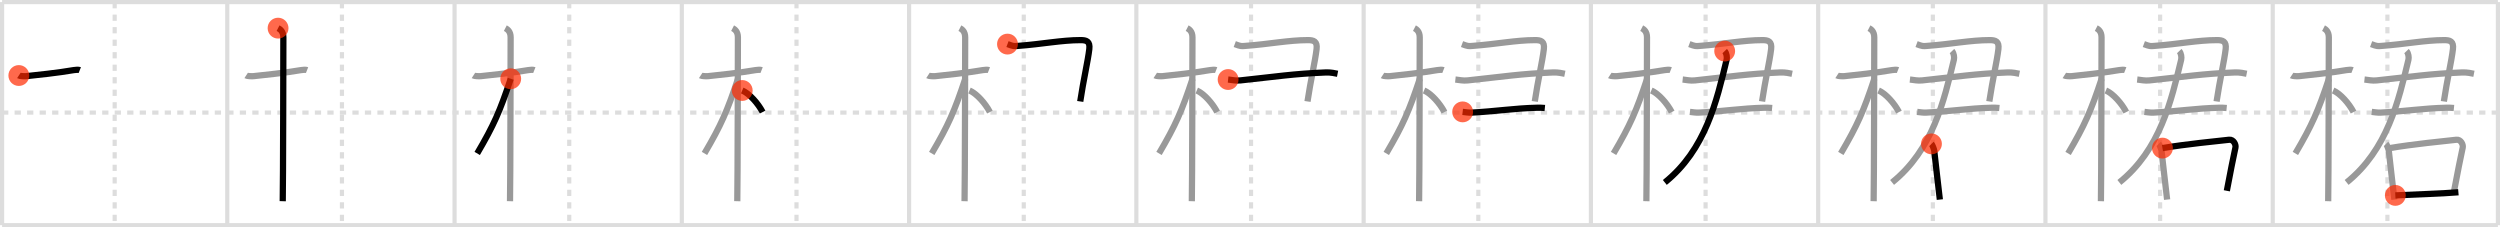 <svg width="1199px" height="109px" viewBox="0 0 1199 109" xmlns="http://www.w3.org/2000/svg" xmlns:xlink="http://www.w3.org/1999/xlink" xml:space="preserve" version="1.1"  baseProfile="full">
<line x1="1" y1="1" x2="1198" y2="1" style="stroke:#ddd;stroke-width:2" />
<line x1="1" y1="1" x2="1" y2="108" style="stroke:#ddd;stroke-width:2" />
<line x1="1" y1="108" x2="1198" y2="108" style="stroke:#ddd;stroke-width:2" />
<line x1="1198" y1="1" x2="1198" y2="108" style="stroke:#ddd;stroke-width:2" />
<line x1="109" y1="1" x2="109" y2="108" style="stroke:#ddd;stroke-width:2" />
<line x1="218" y1="1" x2="218" y2="108" style="stroke:#ddd;stroke-width:2" />
<line x1="327" y1="1" x2="327" y2="108" style="stroke:#ddd;stroke-width:2" />
<line x1="436" y1="1" x2="436" y2="108" style="stroke:#ddd;stroke-width:2" />
<line x1="545" y1="1" x2="545" y2="108" style="stroke:#ddd;stroke-width:2" />
<line x1="654" y1="1" x2="654" y2="108" style="stroke:#ddd;stroke-width:2" />
<line x1="763" y1="1" x2="763" y2="108" style="stroke:#ddd;stroke-width:2" />
<line x1="872" y1="1" x2="872" y2="108" style="stroke:#ddd;stroke-width:2" />
<line x1="981" y1="1" x2="981" y2="108" style="stroke:#ddd;stroke-width:2" />
<line x1="1090" y1="1" x2="1090" y2="108" style="stroke:#ddd;stroke-width:2" />
<line x1="1" y1="54" x2="1198" y2="54" style="stroke:#ddd;stroke-width:2;stroke-dasharray:3 3" />
<line x1="55" y1="1" x2="55" y2="108" style="stroke:#ddd;stroke-width:2;stroke-dasharray:3 3" />
<line x1="164" y1="1" x2="164" y2="108" style="stroke:#ddd;stroke-width:2;stroke-dasharray:3 3" />
<line x1="273" y1="1" x2="273" y2="108" style="stroke:#ddd;stroke-width:2;stroke-dasharray:3 3" />
<line x1="382" y1="1" x2="382" y2="108" style="stroke:#ddd;stroke-width:2;stroke-dasharray:3 3" />
<line x1="491" y1="1" x2="491" y2="108" style="stroke:#ddd;stroke-width:2;stroke-dasharray:3 3" />
<line x1="600" y1="1" x2="600" y2="108" style="stroke:#ddd;stroke-width:2;stroke-dasharray:3 3" />
<line x1="709" y1="1" x2="709" y2="108" style="stroke:#ddd;stroke-width:2;stroke-dasharray:3 3" />
<line x1="818" y1="1" x2="818" y2="108" style="stroke:#ddd;stroke-width:2;stroke-dasharray:3 3" />
<line x1="927" y1="1" x2="927" y2="108" style="stroke:#ddd;stroke-width:2;stroke-dasharray:3 3" />
<line x1="1036" y1="1" x2="1036" y2="108" style="stroke:#ddd;stroke-width:2;stroke-dasharray:3 3" />
<line x1="1145" y1="1" x2="1145" y2="108" style="stroke:#ddd;stroke-width:2;stroke-dasharray:3 3" />
<path d="M9.03,36.22c0.37,0.24,2.54,0.41,3.52,0.31c4.19-0.41,16.08-1.71,22.82-2.91c0.98-0.17,2.29-0.24,2.9,0" style="fill:none;stroke:black;stroke-width:3" />
<circle cx="9.03" cy="36.22" r="5" stroke-width="0" fill="#FF2A00" opacity="0.7" />
<path d="M118.03,36.22c0.37,0.24,2.54,0.41,3.52,0.31c4.19-0.41,16.08-1.71,22.82-2.91c0.98-0.17,2.29-0.24,2.9,0" style="fill:none;stroke:#999;stroke-width:3" />
<path d="M133.36,13.5c0.91,0.47,2.54,1.5,2.54,4.42c0,0.95-0.12,72.75-0.3,78.58" style="fill:none;stroke:black;stroke-width:3" />
<circle cx="133.36" cy="13.5" r="5" stroke-width="0" fill="#FF2A00" opacity="0.7" />
<path d="M227.03,36.22c0.37,0.24,2.54,0.41,3.52,0.31c4.19-0.41,16.08-1.71,22.82-2.91c0.98-0.17,2.29-0.24,2.9,0" style="fill:none;stroke:#999;stroke-width:3" />
<path d="M242.36,13.5c0.91,0.47,2.54,1.5,2.54,4.42c0,0.95-0.12,72.75-0.3,78.58" style="fill:none;stroke:#999;stroke-width:3" />
<path d="M244.94,37.78c-5.18,15.58-8.06,22.17-16.08,35.81" style="fill:none;stroke:black;stroke-width:3" />
<circle cx="244.94" cy="37.78" r="5" stroke-width="0" fill="#FF2A00" opacity="0.7" />
<path d="M336.03,36.22c0.37,0.24,2.54,0.41,3.52,0.31c4.19-0.41,16.08-1.71,22.82-2.91c0.98-0.17,2.29-0.24,2.9,0" style="fill:none;stroke:#999;stroke-width:3" />
<path d="M351.36,13.5c0.91,0.47,2.54,1.5,2.54,4.42c0,0.95-0.12,72.75-0.3,78.58" style="fill:none;stroke:#999;stroke-width:3" />
<path d="M353.94,37.78c-5.18,15.58-8.06,22.17-16.08,35.81" style="fill:none;stroke:#999;stroke-width:3" />
<path d="M355.97,43.4c3.45,1.46,7.67,6.28,9.78,10.35" style="fill:none;stroke:black;stroke-width:3" />
<circle cx="355.97" cy="43.4" r="5" stroke-width="0" fill="#FF2A00" opacity="0.7" />
<path d="M445.03,36.22c0.37,0.24,2.54,0.41,3.52,0.31c4.19-0.41,16.08-1.71,22.82-2.91c0.98-0.17,2.29-0.24,2.9,0" style="fill:none;stroke:#999;stroke-width:3" />
<path d="M460.36,13.5c0.91,0.47,2.54,1.5,2.54,4.42c0,0.95-0.12,72.75-0.3,78.58" style="fill:none;stroke:#999;stroke-width:3" />
<path d="M462.94,37.78c-5.18,15.58-8.06,22.17-16.08,35.81" style="fill:none;stroke:#999;stroke-width:3" />
<path d="M464.97,43.4c3.45,1.46,7.67,6.28,9.78,10.35" style="fill:none;stroke:#999;stroke-width:3" />
<path d="M483.19,21.15c2.91,1.09,3.08,1.02,5,0.87c11.65-0.87,20.92-2.78,30.08-2.78c2.71,0,4.61,0.51,4.16,4.31c-0.69,5.82-2.89,15.27-4.35,25.11" style="fill:none;stroke:black;stroke-width:3" />
<circle cx="483.19" cy="21.15" r="5" stroke-width="0" fill="#FF2A00" opacity="0.7" />
<path d="M554.03,36.22c0.37,0.24,2.54,0.41,3.52,0.31c4.19-0.41,16.08-1.71,22.82-2.91c0.98-0.17,2.29-0.24,2.9,0" style="fill:none;stroke:#999;stroke-width:3" />
<path d="M569.36,13.5c0.91,0.47,2.54,1.5,2.54,4.42c0,0.95-0.12,72.75-0.3,78.58" style="fill:none;stroke:#999;stroke-width:3" />
<path d="M571.94,37.78c-5.18,15.58-8.06,22.17-16.08,35.81" style="fill:none;stroke:#999;stroke-width:3" />
<path d="M573.97,43.4c3.45,1.46,7.67,6.28,9.78,10.35" style="fill:none;stroke:#999;stroke-width:3" />
<path d="M592.19,21.15c2.91,1.09,3.08,1.02,5,0.87c11.65-0.87,20.92-2.78,30.08-2.78c2.71,0,4.61,0.51,4.16,4.31c-0.69,5.82-2.89,15.27-4.35,25.11" style="fill:none;stroke:#999;stroke-width:3" />
<path d="M589.0,38.14c2.04,0.21,3.64,0.66,5.9,0.42c17.18-1.82,25.27-3.17,40.93-3.81c2.5-0.1,4.54,0.42,5.67,0.64" style="fill:none;stroke:black;stroke-width:3" />
<circle cx="589.0" cy="38.14" r="5" stroke-width="0" fill="#FF2A00" opacity="0.7" />
<path d="M663.03,36.22c0.37,0.24,2.54,0.41,3.52,0.31c4.19-0.41,16.08-1.71,22.82-2.91c0.98-0.17,2.29-0.24,2.9,0" style="fill:none;stroke:#999;stroke-width:3" />
<path d="M678.36,13.5c0.91,0.47,2.54,1.5,2.54,4.42c0,0.95-0.12,72.75-0.3,78.58" style="fill:none;stroke:#999;stroke-width:3" />
<path d="M680.94,37.78c-5.18,15.58-8.06,22.17-16.08,35.81" style="fill:none;stroke:#999;stroke-width:3" />
<path d="M682.97,43.4c3.45,1.46,7.67,6.28,9.78,10.35" style="fill:none;stroke:#999;stroke-width:3" />
<path d="M701.19,21.15c2.91,1.09,3.08,1.02,5,0.87c11.65-0.87,20.92-2.78,30.08-2.78c2.71,0,4.61,0.51,4.16,4.31c-0.69,5.82-2.89,15.27-4.35,25.11" style="fill:none;stroke:#999;stroke-width:3" />
<path d="M698.0,38.14c2.04,0.21,3.64,0.66,5.9,0.42c17.18-1.82,25.27-3.17,40.93-3.81c2.5-0.1,4.54,0.42,5.67,0.64" style="fill:none;stroke:#999;stroke-width:3" />
<path d="M701.48,53.66c1.05,0.12,2.94,0.42,4.19,0.35c11.52-0.59,20.79-2.09,31.26-2.33c1.67-0.04,2.72,0,3.98,0.12" style="fill:none;stroke:black;stroke-width:3" />
<circle cx="701.48" cy="53.66" r="5" stroke-width="0" fill="#FF2A00" opacity="0.7" />
<path d="M772.03,36.22c0.37,0.24,2.54,0.41,3.52,0.31c4.19-0.41,16.08-1.71,22.82-2.91c0.98-0.17,2.29-0.24,2.9,0" style="fill:none;stroke:#999;stroke-width:3" />
<path d="M787.36,13.5c0.91,0.47,2.54,1.5,2.54,4.42c0,0.95-0.12,72.75-0.3,78.58" style="fill:none;stroke:#999;stroke-width:3" />
<path d="M789.94,37.78c-5.18,15.58-8.06,22.17-16.08,35.81" style="fill:none;stroke:#999;stroke-width:3" />
<path d="M791.97,43.4c3.45,1.46,7.67,6.28,9.78,10.35" style="fill:none;stroke:#999;stroke-width:3" />
<path d="M810.19,21.15c2.91,1.09,3.08,1.02,5,0.87c11.65-0.87,20.92-2.78,30.08-2.78c2.71,0,4.61,0.51,4.16,4.31c-0.69,5.82-2.89,15.27-4.35,25.11" style="fill:none;stroke:#999;stroke-width:3" />
<path d="M807.0,38.14c2.04,0.21,3.64,0.66,5.9,0.42c17.18-1.82,25.27-3.17,40.93-3.81c2.5-0.1,4.54,0.42,5.67,0.64" style="fill:none;stroke:#999;stroke-width:3" />
<path d="M810.48,53.66c1.05,0.12,2.94,0.42,4.19,0.35c11.52-0.59,20.79-2.09,31.26-2.33c1.67-0.04,2.72,0,3.98,0.12" style="fill:none;stroke:#999;stroke-width:3" />
<path d="M827.16,24.5c0.99,1.04,1.17,3.13,0.93,4.14C823.33,48.42,818.0,71.75,798.44,87.5" style="fill:none;stroke:black;stroke-width:3" />
<circle cx="827.16" cy="24.5" r="5" stroke-width="0" fill="#FF2A00" opacity="0.7" />
<path d="M881.03,36.22c0.37,0.24,2.54,0.41,3.52,0.31c4.19-0.41,16.08-1.71,22.82-2.91c0.98-0.17,2.29-0.24,2.9,0" style="fill:none;stroke:#999;stroke-width:3" />
<path d="M896.36,13.5c0.91,0.47,2.54,1.5,2.54,4.42c0,0.95-0.12,72.75-0.3,78.58" style="fill:none;stroke:#999;stroke-width:3" />
<path d="M898.94,37.78c-5.18,15.58-8.06,22.17-16.08,35.81" style="fill:none;stroke:#999;stroke-width:3" />
<path d="M900.97,43.4c3.45,1.46,7.67,6.28,9.78,10.35" style="fill:none;stroke:#999;stroke-width:3" />
<path d="M919.19,21.15c2.91,1.09,3.08,1.02,5,0.87c11.65-0.87,20.92-2.78,30.08-2.78c2.71,0,4.61,0.51,4.16,4.31c-0.69,5.82-2.89,15.27-4.35,25.11" style="fill:none;stroke:#999;stroke-width:3" />
<path d="M916.0,38.14c2.04,0.21,3.64,0.66,5.9,0.42c17.18-1.82,25.27-3.17,40.93-3.81c2.5-0.1,4.54,0.42,5.67,0.64" style="fill:none;stroke:#999;stroke-width:3" />
<path d="M919.48,53.66c1.05,0.12,2.94,0.42,4.19,0.35c11.52-0.59,20.79-2.09,31.26-2.33c1.67-0.04,2.72,0,3.98,0.12" style="fill:none;stroke:#999;stroke-width:3" />
<path d="M936.16,24.5c0.99,1.04,1.17,3.13,0.93,4.14C932.33,48.42,927.0,71.75,907.44,87.5" style="fill:none;stroke:#999;stroke-width:3" />
<path d="M926.33,69c0.45,0.45,1.27,2.66,1.33,3.26c0.67,6.42,1.78,15.34,2.69,23.46" style="fill:none;stroke:black;stroke-width:3" />
<circle cx="926.33" cy="69.0" r="5" stroke-width="0" fill="#FF2A00" opacity="0.7" />
<path d="M990.03,36.22c0.37,0.24,2.54,0.41,3.52,0.31c4.19-0.41,16.08-1.71,22.82-2.91c0.98-0.17,2.29-0.24,2.9,0" style="fill:none;stroke:#999;stroke-width:3" />
<path d="M1005.36,13.5c0.91,0.47,2.54,1.5,2.54,4.42c0,0.95-0.12,72.75-0.3,78.58" style="fill:none;stroke:#999;stroke-width:3" />
<path d="M1007.94,37.78c-5.18,15.58-8.06,22.17-16.08,35.81" style="fill:none;stroke:#999;stroke-width:3" />
<path d="M1009.97,43.4c3.45,1.46,7.67,6.28,9.78,10.35" style="fill:none;stroke:#999;stroke-width:3" />
<path d="M1028.19,21.15c2.91,1.09,3.08,1.02,5,0.87c11.65-0.87,20.92-2.78,30.08-2.78c2.71,0,4.61,0.51,4.16,4.31c-0.69,5.82-2.89,15.27-4.35,25.11" style="fill:none;stroke:#999;stroke-width:3" />
<path d="M1025.0,38.14c2.04,0.21,3.64,0.66,5.9,0.42c17.18-1.82,25.27-3.17,40.93-3.81c2.5-0.1,4.54,0.42,5.67,0.64" style="fill:none;stroke:#999;stroke-width:3" />
<path d="M1028.48,53.66c1.05,0.12,2.94,0.42,4.19,0.35c11.52-0.59,20.79-2.09,31.26-2.33c1.67-0.04,2.72,0,3.98,0.12" style="fill:none;stroke:#999;stroke-width:3" />
<path d="M1045.16,24.5c0.99,1.04,1.17,3.13,0.93,4.14C1041.33,48.42,1036.0,71.75,1016.44,87.5" style="fill:none;stroke:#999;stroke-width:3" />
<path d="M1035.33,69c0.45,0.45,1.27,2.66,1.33,3.26c0.67,6.42,1.78,15.34,2.69,23.46" style="fill:none;stroke:#999;stroke-width:3" />
<path d="M1037.12,71.03c10.97-1.88,26.34-3.38,31.99-4.01c2.07-0.23,3.31,2.33,3.02,3.69c-1.23,5.63-2.3,11.19-4.14,20.8" style="fill:none;stroke:black;stroke-width:3" />
<circle cx="1037.12" cy="71.03" r="5" stroke-width="0" fill="#FF2A00" opacity="0.7" />
<path d="M1099.03,36.22c0.37,0.24,2.54,0.41,3.52,0.31c4.19-0.41,16.08-1.71,22.82-2.91c0.98-0.17,2.29-0.24,2.9,0" style="fill:none;stroke:#999;stroke-width:3" />
<path d="M1114.36,13.5c0.91,0.47,2.54,1.5,2.54,4.42c0,0.95-0.12,72.75-0.3,78.58" style="fill:none;stroke:#999;stroke-width:3" />
<path d="M1116.94,37.78c-5.18,15.58-8.06,22.17-16.08,35.81" style="fill:none;stroke:#999;stroke-width:3" />
<path d="M1118.97,43.4c3.45,1.46,7.67,6.28,9.78,10.35" style="fill:none;stroke:#999;stroke-width:3" />
<path d="M1137.19,21.15c2.91,1.09,3.08,1.02,5,0.87c11.65-0.87,20.92-2.78,30.08-2.78c2.71,0,4.61,0.51,4.16,4.31c-0.69,5.82-2.89,15.27-4.35,25.11" style="fill:none;stroke:#999;stroke-width:3" />
<path d="M1134.0,38.14c2.04,0.21,3.64,0.66,5.9,0.42c17.18-1.82,25.27-3.17,40.93-3.81c2.5-0.1,4.54,0.42,5.67,0.64" style="fill:none;stroke:#999;stroke-width:3" />
<path d="M1137.48,53.66c1.05,0.12,2.94,0.42,4.19,0.35c11.52-0.59,20.79-2.09,31.26-2.33c1.67-0.04,2.72,0,3.98,0.12" style="fill:none;stroke:#999;stroke-width:3" />
<path d="M1154.16,24.5c0.99,1.04,1.17,3.13,0.93,4.14C1150.33,48.42,1145.0,71.75,1125.44,87.5" style="fill:none;stroke:#999;stroke-width:3" />
<path d="M1144.33,69c0.45,0.45,1.27,2.66,1.33,3.26c0.67,6.42,1.78,15.34,2.69,23.46" style="fill:none;stroke:#999;stroke-width:3" />
<path d="M1146.12,71.03c10.97-1.88,26.34-3.38,31.99-4.01c2.07-0.23,3.31,2.33,3.02,3.69c-1.23,5.63-2.3,11.19-4.14,20.8" style="fill:none;stroke:#999;stroke-width:3" />
<path d="M1148.8,93.71c8.45-0.46,21.82-0.78,30.25-1.5" style="fill:none;stroke:black;stroke-width:3" />
<circle cx="1148.8" cy="93.71" r="5" stroke-width="0" fill="#FF2A00" opacity="0.7" />
</svg>